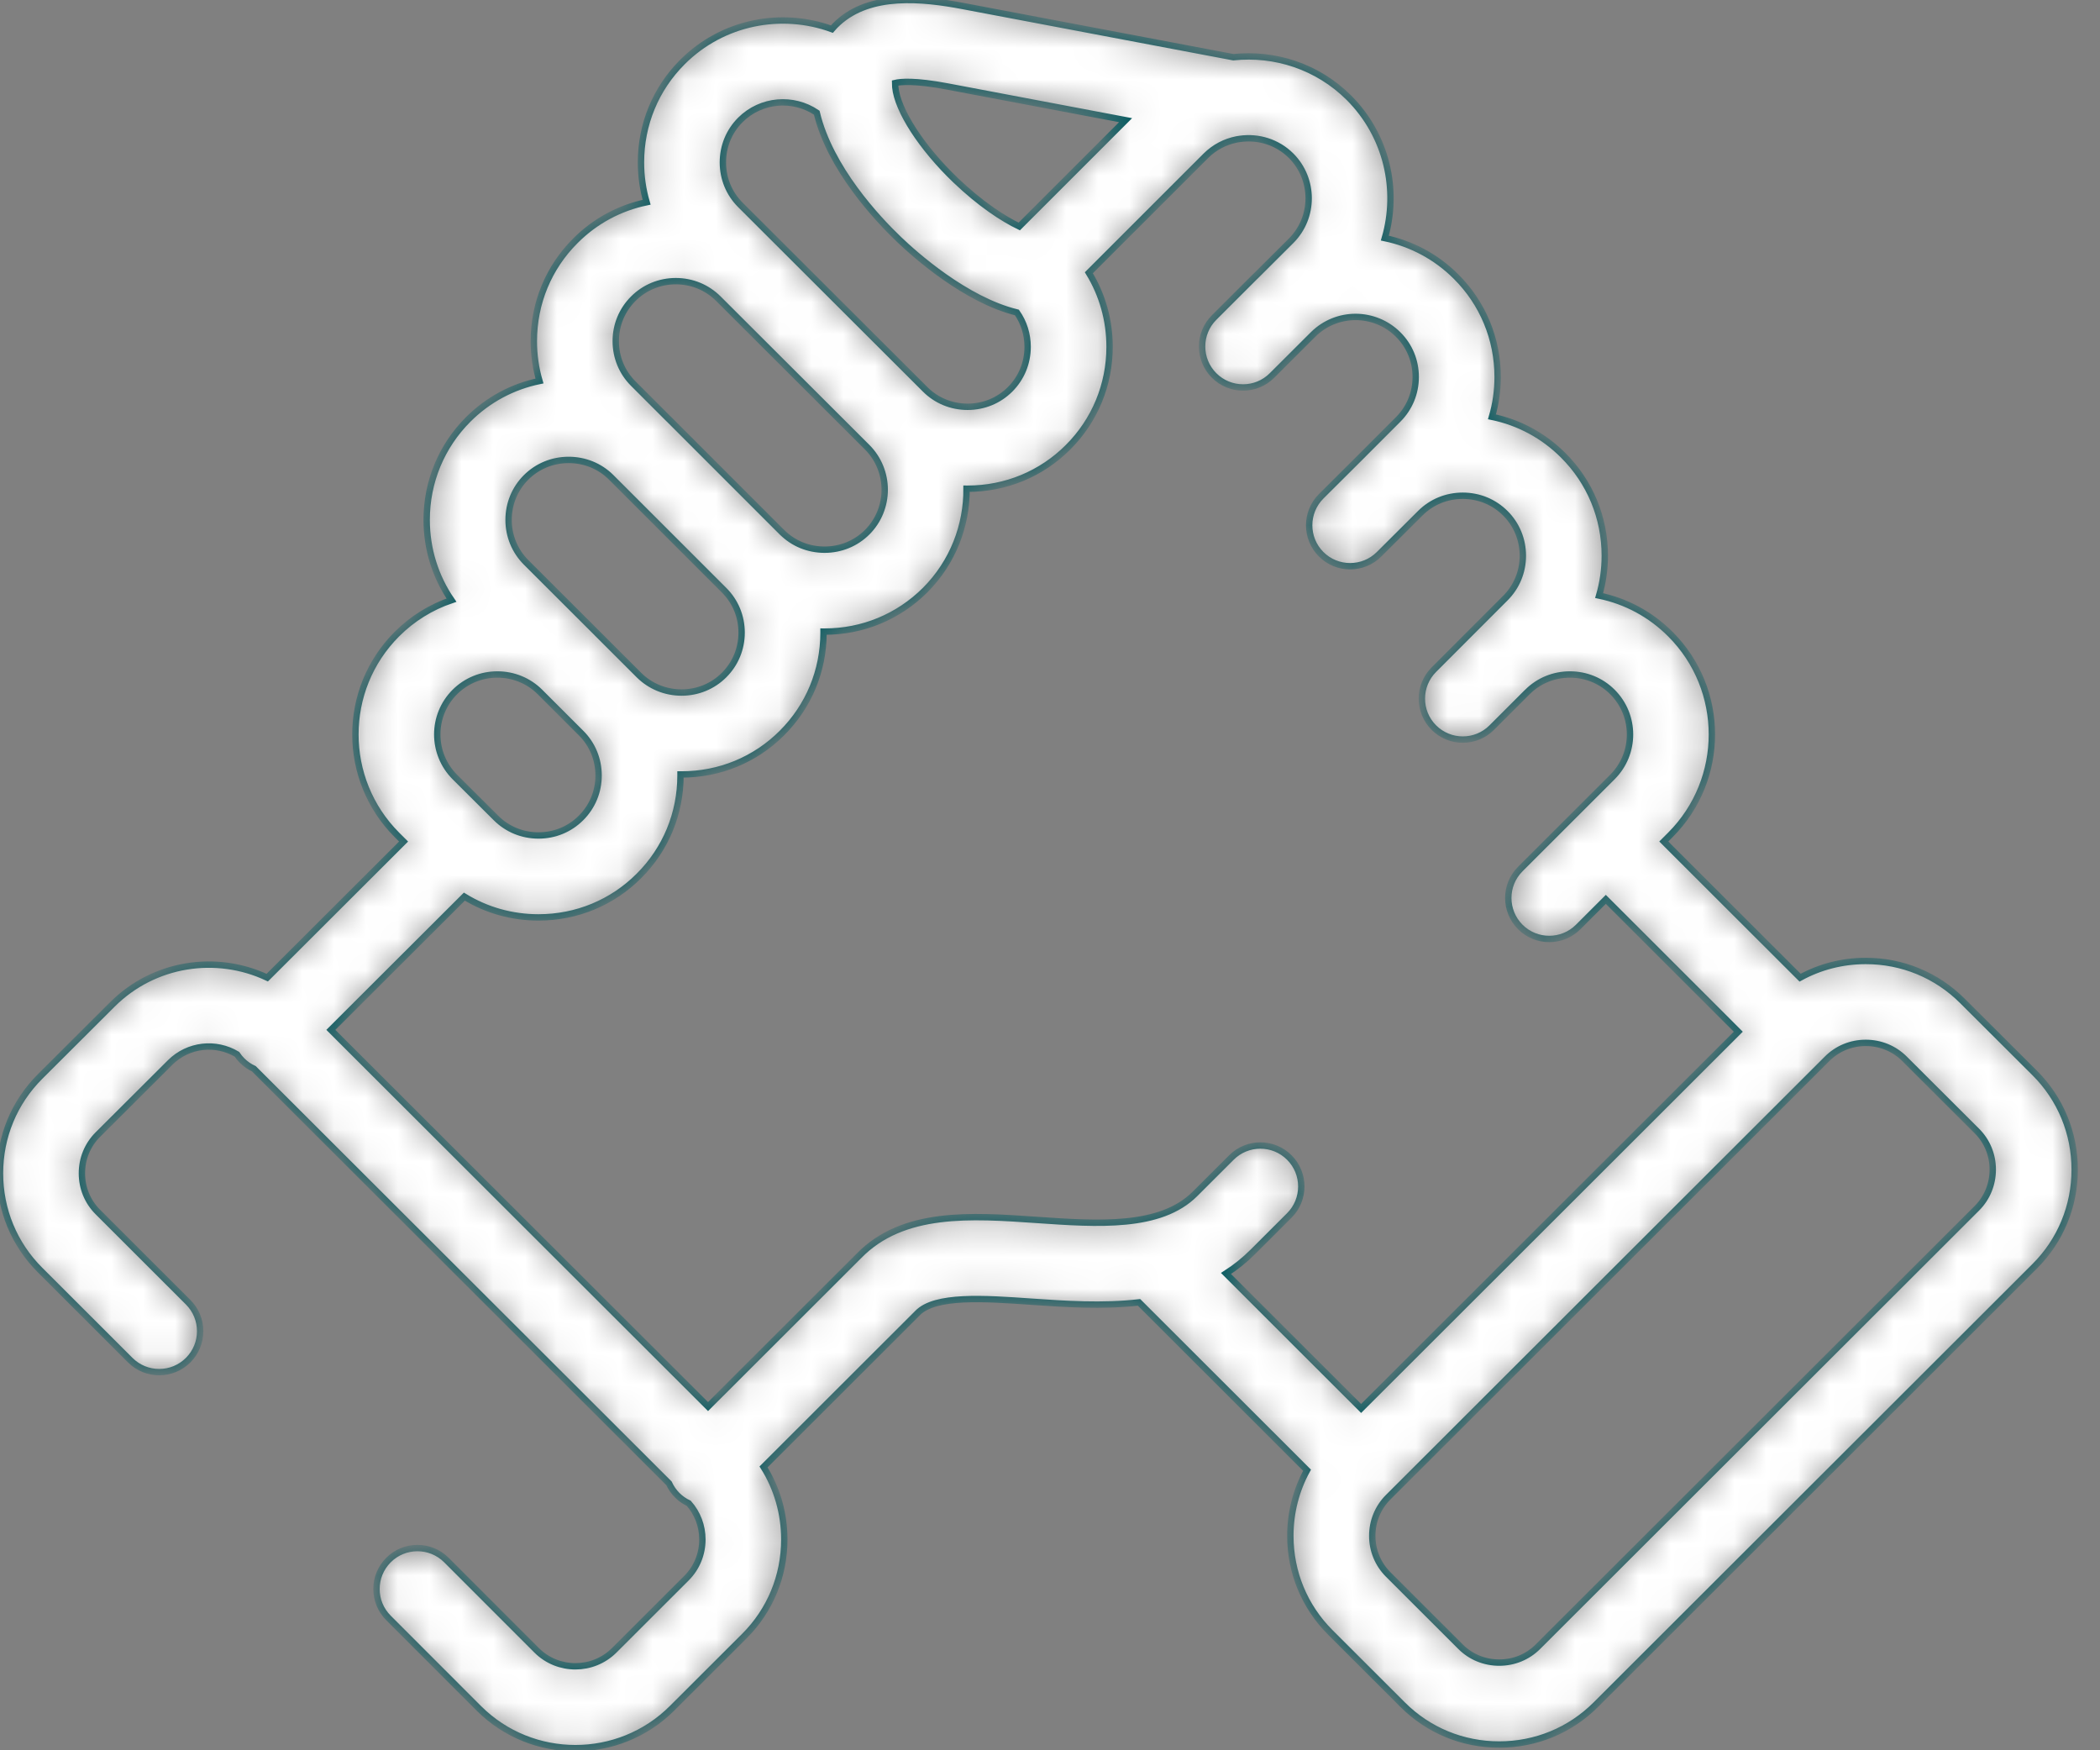 <svg width="66" height="55" viewBox="0 0 66 55" fill="none" xmlns="http://www.w3.org/2000/svg">
<rect x="0" y="0" width="66" height="55" fill="#808080" stroke="none"/>
<mask id="path-1-inside-1_54_102" fill="white">
<path d="M63.948 33.717L61.674 31.45C60.865 30.642 59.787 30.197 58.639 30.197C57.904 30.197 57.199 30.38 56.575 30.722L52.29 26.443L52.499 26.234C54.237 24.492 54.236 21.663 52.498 19.927C51.878 19.305 51.103 18.89 50.258 18.715C50.374 18.314 50.436 17.893 50.436 17.463C50.436 16.267 49.971 15.146 49.131 14.309C48.51 13.687 47.735 13.272 46.89 13.098C47.007 12.696 47.068 12.276 47.068 11.846C47.068 10.65 46.603 9.529 45.761 8.691C45.125 8.055 44.344 7.653 43.523 7.482C43.962 5.968 43.587 4.265 42.395 3.072C41.404 2.084 40.059 1.66 38.762 1.798L30.272 0.191C28.977 -0.055 27.36 -0.217 26.34 0.714C26.275 0.772 26.209 0.84 26.145 0.915C24.562 0.338 22.716 0.682 21.449 1.948C20.608 2.788 20.145 3.908 20.145 5.103C20.145 5.533 20.206 5.954 20.322 6.355C19.478 6.53 18.704 6.944 18.086 7.564C17.243 8.403 16.779 9.522 16.778 10.716C16.777 11.147 16.838 11.569 16.955 11.972C16.111 12.146 15.337 12.559 14.716 13.179C13.874 14.021 13.41 15.142 13.41 16.336C13.41 17.251 13.683 18.122 14.189 18.859C13.55 19.075 12.965 19.436 12.475 19.925C10.735 21.663 10.735 24.493 12.476 26.237L12.684 26.444L8.399 30.721C6.806 29.971 4.844 30.252 3.53 31.565L1.255 33.833C0.446 34.642 0 35.72 0 36.869C0 38.018 0.446 39.096 1.255 39.905L4.094 42.741C4.597 43.243 5.412 43.242 5.914 42.74C6.417 42.237 6.416 41.422 5.913 40.92L3.074 38.084C2.752 37.762 2.574 37.33 2.574 36.869C2.574 36.408 2.752 35.977 3.073 35.655L5.348 33.387C5.917 32.819 6.787 32.734 7.447 33.129C7.494 33.199 7.548 33.266 7.609 33.327C7.72 33.438 7.846 33.523 7.979 33.584L21.026 46.612C21.088 46.748 21.174 46.875 21.285 46.986C21.393 47.094 21.516 47.178 21.647 47.239C21.923 47.551 22.075 47.95 22.075 48.375C22.075 48.836 21.898 49.268 21.576 49.59L19.303 51.86C18.631 52.528 17.539 52.528 16.869 51.862L14.03 49.022C13.527 48.52 12.712 48.52 12.21 49.022C11.707 49.525 11.707 50.34 12.21 50.842L15.051 53.684C15.887 54.517 16.986 54.933 18.084 54.933C19.183 54.933 20.283 54.516 21.12 53.682L23.395 51.411C24.204 50.603 24.649 49.525 24.649 48.375C24.649 47.555 24.421 46.771 23.997 46.096L28.82 41.279C28.825 41.274 28.83 41.269 28.835 41.263C29.387 40.693 30.925 40.799 32.412 40.903C33.469 40.976 34.647 41.058 35.798 40.925L41.079 46.2C40.737 46.824 40.554 47.528 40.554 48.261C40.554 49.409 41 50.487 41.809 51.295L44.084 53.567C44.892 54.375 45.97 54.819 47.119 54.819C48.267 54.819 49.345 54.375 50.154 53.567L63.949 39.789C64.758 38.981 65.204 37.903 65.204 36.753C65.204 35.604 64.758 34.526 63.948 33.717ZM29.793 2.72L35.376 3.776L32.034 7.117C31.517 6.869 30.809 6.405 30.031 5.662C28.968 4.644 28.206 3.469 28.137 2.736C28.137 2.735 28.137 2.735 28.137 2.735C28.137 2.735 28.137 2.734 28.137 2.734C28.132 2.682 28.131 2.64 28.131 2.608C28.3 2.567 28.747 2.521 29.793 2.72ZM23.268 3.769C23.92 3.118 24.933 3.043 25.669 3.541C26.087 5.292 27.58 6.879 28.252 7.521C28.75 7.998 30.348 9.426 31.96 9.819C32.178 10.132 32.297 10.504 32.297 10.898C32.297 11.404 32.102 11.878 31.747 12.233C31.393 12.588 30.918 12.783 30.411 12.783C29.903 12.783 29.428 12.588 29.073 12.231L29.073 12.231L29.072 12.23L23.268 6.437C22.914 6.083 22.719 5.61 22.719 5.103C22.719 4.596 22.914 4.123 23.268 3.769ZM19.905 9.385C20.259 9.031 20.733 8.835 21.24 8.835C21.747 8.835 22.223 9.031 22.579 9.387L27.253 14.052C27.989 14.789 27.989 15.988 27.255 16.723C26.899 17.078 26.423 17.273 25.915 17.273C25.406 17.273 24.93 17.078 24.576 16.724L24.575 16.724L21.03 13.179C21.024 13.174 21.018 13.169 21.012 13.163L19.903 12.054C19.547 11.699 19.351 11.224 19.352 10.718C19.352 10.213 19.548 9.741 19.905 9.385ZM16.535 15.001C16.89 14.647 17.365 14.452 17.873 14.452C18.377 14.452 18.848 14.644 19.201 14.992L22.758 18.547C23.112 18.9 23.308 19.373 23.308 19.879C23.308 20.385 23.112 20.858 22.756 21.213C22.402 21.567 21.927 21.762 21.42 21.762C20.912 21.762 20.436 21.566 20.081 21.213L18.791 19.925C18.791 19.925 18.791 19.924 18.791 19.924L16.535 17.672C16.18 17.317 15.984 16.842 15.984 16.336C15.984 15.83 16.18 15.355 16.535 15.001ZM14.294 21.746C14.649 21.391 15.125 21.195 15.633 21.195C16.14 21.195 16.616 21.391 16.972 21.746L18.263 23.036C18.618 23.389 18.813 23.862 18.813 24.368C18.813 24.874 18.618 25.347 18.26 25.703C17.906 26.058 17.432 26.253 16.924 26.253C16.416 26.253 15.942 26.058 15.585 25.701L15.424 25.54C15.421 25.538 15.42 25.535 15.418 25.533C15.415 25.531 15.413 25.529 15.41 25.527L14.295 24.416C13.559 23.678 13.558 22.481 14.294 21.746ZM40.522 36.374C40.02 35.871 39.205 35.87 38.702 36.373L37.557 37.516C36.469 38.604 34.497 38.467 32.591 38.335C30.52 38.191 28.379 38.043 26.994 39.465L22.253 44.2L10.398 32.362L14.594 28.175C15.287 28.6 16.087 28.828 16.924 28.828C18.12 28.828 19.242 28.364 20.08 27.525C20.923 26.685 21.387 25.564 21.387 24.368C21.387 24.357 21.387 24.346 21.387 24.335C21.398 24.335 21.409 24.336 21.42 24.336C22.614 24.336 23.735 23.874 24.574 23.036C25.417 22.196 25.882 21.075 25.882 19.879C25.882 19.868 25.881 19.857 25.881 19.846C25.892 19.846 25.904 19.847 25.915 19.847C27.109 19.847 28.23 19.385 29.075 18.544C29.951 17.666 30.385 16.51 30.377 15.356C30.388 15.356 30.4 15.357 30.411 15.357C31.607 15.357 32.729 14.893 33.568 14.053C34.408 13.213 34.872 12.093 34.872 10.898C34.872 10.062 34.644 9.263 34.221 8.571L37.898 4.896C38.172 4.623 38.51 4.452 38.864 4.381C38.902 4.377 38.94 4.371 38.977 4.363C39.546 4.285 40.142 4.46 40.577 4.893C41.313 5.63 41.313 6.83 40.58 7.564L39.46 8.68C39.456 8.683 39.452 8.687 39.448 8.69L38.158 9.978C37.655 10.48 37.655 11.295 38.157 11.798C38.66 12.301 39.475 12.301 39.977 11.799L41.102 10.676C41.102 10.676 41.102 10.676 41.102 10.676L41.273 10.506C42.011 9.775 43.206 9.777 43.943 10.513C44.298 10.866 44.494 11.339 44.494 11.845C44.494 12.351 44.298 12.825 43.941 13.181L42.814 14.309C42.814 14.309 42.814 14.309 42.814 14.31L41.524 15.594C41.021 16.096 41.019 16.911 41.52 17.414C42.022 17.918 42.837 17.919 43.341 17.418L44.636 16.128C44.99 15.773 45.465 15.578 45.972 15.578C46.48 15.578 46.955 15.773 47.312 16.13C47.666 16.483 47.861 16.957 47.861 17.463C47.861 17.969 47.666 18.442 47.309 18.797L45.064 21.044C44.562 21.546 44.562 22.361 45.064 22.864C45.316 23.115 45.645 23.24 45.974 23.24C46.304 23.24 46.633 23.115 46.884 22.863L47.985 21.762C47.991 21.756 47.998 21.751 48.004 21.745C48.358 21.39 48.833 21.195 49.34 21.195C49.848 21.195 50.323 21.39 50.678 21.746C51.413 22.481 51.413 23.678 50.678 24.414L49.559 25.532C49.559 25.532 49.558 25.532 49.558 25.533C49.557 25.533 49.557 25.534 49.557 25.534L47.781 27.308C47.278 27.81 47.278 28.625 47.78 29.128C48.031 29.38 48.361 29.505 48.69 29.505C49.02 29.505 49.349 29.38 49.6 29.129L50.469 28.261L54.632 32.42L42.778 44.259L38.531 40.017C38.827 39.827 39.11 39.603 39.376 39.337L40.521 38.194C41.024 37.692 41.024 36.877 40.522 36.374ZM62.13 37.968L48.335 51.745C48.012 52.068 47.58 52.245 47.119 52.245C46.657 52.245 46.225 52.068 45.902 51.745L43.628 49.474C43.306 49.152 43.128 48.721 43.128 48.261C43.128 47.801 43.306 47.37 43.628 47.048L57.423 33.271C57.745 32.948 58.177 32.771 58.639 32.771C59.1 32.771 59.532 32.948 59.856 33.271L62.13 35.539C62.452 35.861 62.63 36.292 62.63 36.753C62.629 37.215 62.452 37.646 62.13 37.968Z"/>
</mask>
<path d="M63.948 33.717L61.674 31.45C60.865 30.642 59.787 30.197 58.639 30.197C57.904 30.197 57.199 30.38 56.575 30.722L52.29 26.443L52.499 26.234C54.237 24.492 54.236 21.663 52.498 19.927C51.878 19.305 51.103 18.89 50.258 18.715C50.374 18.314 50.436 17.893 50.436 17.463C50.436 16.267 49.971 15.146 49.131 14.309C48.51 13.687 47.735 13.272 46.89 13.098C47.007 12.696 47.068 12.276 47.068 11.846C47.068 10.65 46.603 9.529 45.761 8.691C45.125 8.055 44.344 7.653 43.523 7.482C43.962 5.968 43.587 4.265 42.395 3.072C41.404 2.084 40.059 1.66 38.762 1.798L30.272 0.191C28.977 -0.055 27.36 -0.217 26.34 0.714C26.275 0.772 26.209 0.84 26.145 0.915C24.562 0.338 22.716 0.682 21.449 1.948C20.608 2.788 20.145 3.908 20.145 5.103C20.145 5.533 20.206 5.954 20.322 6.355C19.478 6.53 18.704 6.944 18.086 7.564C17.243 8.403 16.779 9.522 16.778 10.716C16.777 11.147 16.838 11.569 16.955 11.972C16.111 12.146 15.337 12.559 14.716 13.179C13.874 14.021 13.41 15.142 13.41 16.336C13.41 17.251 13.683 18.122 14.189 18.859C13.55 19.075 12.965 19.436 12.475 19.925C10.735 21.663 10.735 24.493 12.476 26.237L12.684 26.444L8.399 30.721C6.806 29.971 4.844 30.252 3.53 31.565L1.255 33.833C0.446 34.642 0 35.72 0 36.869C0 38.018 0.446 39.096 1.255 39.905L4.094 42.741C4.597 43.243 5.412 43.242 5.914 42.74C6.417 42.237 6.416 41.422 5.913 40.92L3.074 38.084C2.752 37.762 2.574 37.33 2.574 36.869C2.574 36.408 2.752 35.977 3.073 35.655L5.348 33.387C5.917 32.819 6.787 32.734 7.447 33.129C7.494 33.199 7.548 33.266 7.609 33.327C7.72 33.438 7.846 33.523 7.979 33.584L21.026 46.612C21.088 46.748 21.174 46.875 21.285 46.986C21.393 47.094 21.516 47.178 21.647 47.239C21.923 47.551 22.075 47.95 22.075 48.375C22.075 48.836 21.898 49.268 21.576 49.59L19.303 51.86C18.631 52.528 17.539 52.528 16.869 51.862L14.03 49.022C13.527 48.52 12.712 48.52 12.21 49.022C11.707 49.525 11.707 50.34 12.21 50.842L15.051 53.684C15.887 54.517 16.986 54.933 18.084 54.933C19.183 54.933 20.283 54.516 21.12 53.682L23.395 51.411C24.204 50.603 24.649 49.525 24.649 48.375C24.649 47.555 24.421 46.771 23.997 46.096L28.82 41.279C28.825 41.274 28.83 41.269 28.835 41.263C29.387 40.693 30.925 40.799 32.412 40.903C33.469 40.976 34.647 41.058 35.798 40.925L41.079 46.2C40.737 46.824 40.554 47.528 40.554 48.261C40.554 49.409 41 50.487 41.809 51.295L44.084 53.567C44.892 54.375 45.97 54.819 47.119 54.819C48.267 54.819 49.345 54.375 50.154 53.567L63.949 39.789C64.758 38.981 65.204 37.903 65.204 36.753C65.204 35.604 64.758 34.526 63.948 33.717ZM29.793 2.72L35.376 3.776L32.034 7.117C31.517 6.869 30.809 6.405 30.031 5.662C28.968 4.644 28.206 3.469 28.137 2.736C28.137 2.735 28.137 2.735 28.137 2.735C28.137 2.735 28.137 2.734 28.137 2.734C28.132 2.682 28.131 2.64 28.131 2.608C28.3 2.567 28.747 2.521 29.793 2.72ZM23.268 3.769C23.92 3.118 24.933 3.043 25.669 3.541C26.087 5.292 27.58 6.879 28.252 7.521C28.75 7.998 30.348 9.426 31.96 9.819C32.178 10.132 32.297 10.504 32.297 10.898C32.297 11.404 32.102 11.878 31.747 12.233C31.393 12.588 30.918 12.783 30.411 12.783C29.903 12.783 29.428 12.588 29.073 12.231L29.073 12.231L29.072 12.23L23.268 6.437C22.914 6.083 22.719 5.61 22.719 5.103C22.719 4.596 22.914 4.123 23.268 3.769ZM19.905 9.385C20.259 9.031 20.733 8.835 21.24 8.835C21.747 8.835 22.223 9.031 22.579 9.387L27.253 14.052C27.989 14.789 27.989 15.988 27.255 16.723C26.899 17.078 26.423 17.273 25.915 17.273C25.406 17.273 24.93 17.078 24.576 16.724L24.575 16.724L21.03 13.179C21.024 13.174 21.018 13.169 21.012 13.163L19.903 12.054C19.547 11.699 19.351 11.224 19.352 10.718C19.352 10.213 19.548 9.741 19.905 9.385ZM16.535 15.001C16.89 14.647 17.365 14.452 17.873 14.452C18.377 14.452 18.848 14.644 19.201 14.992L22.758 18.547C23.112 18.9 23.308 19.373 23.308 19.879C23.308 20.385 23.112 20.858 22.756 21.213C22.402 21.567 21.927 21.762 21.42 21.762C20.912 21.762 20.436 21.566 20.081 21.213L18.791 19.925C18.791 19.925 18.791 19.924 18.791 19.924L16.535 17.672C16.18 17.317 15.984 16.842 15.984 16.336C15.984 15.83 16.18 15.355 16.535 15.001ZM14.294 21.746C14.649 21.391 15.125 21.195 15.633 21.195C16.14 21.195 16.616 21.391 16.972 21.746L18.263 23.036C18.618 23.389 18.813 23.862 18.813 24.368C18.813 24.874 18.618 25.347 18.26 25.703C17.906 26.058 17.432 26.253 16.924 26.253C16.416 26.253 15.942 26.058 15.585 25.701L15.424 25.54C15.421 25.538 15.42 25.535 15.418 25.533C15.415 25.531 15.413 25.529 15.41 25.527L14.295 24.416C13.559 23.678 13.558 22.481 14.294 21.746ZM40.522 36.374C40.02 35.871 39.205 35.87 38.702 36.373L37.557 37.516C36.469 38.604 34.497 38.467 32.591 38.335C30.52 38.191 28.379 38.043 26.994 39.465L22.253 44.2L10.398 32.362L14.594 28.175C15.287 28.6 16.087 28.828 16.924 28.828C18.12 28.828 19.242 28.364 20.08 27.525C20.923 26.685 21.387 25.564 21.387 24.368C21.387 24.357 21.387 24.346 21.387 24.335C21.398 24.335 21.409 24.336 21.42 24.336C22.614 24.336 23.735 23.874 24.574 23.036C25.417 22.196 25.882 21.075 25.882 19.879C25.882 19.868 25.881 19.857 25.881 19.846C25.892 19.846 25.904 19.847 25.915 19.847C27.109 19.847 28.23 19.385 29.075 18.544C29.951 17.666 30.385 16.51 30.377 15.356C30.388 15.356 30.4 15.357 30.411 15.357C31.607 15.357 32.729 14.893 33.568 14.053C34.408 13.213 34.872 12.093 34.872 10.898C34.872 10.062 34.644 9.263 34.221 8.571L37.898 4.896C38.172 4.623 38.51 4.452 38.864 4.381C38.902 4.377 38.94 4.371 38.977 4.363C39.546 4.285 40.142 4.46 40.577 4.893C41.313 5.63 41.313 6.83 40.58 7.564L39.46 8.68C39.456 8.683 39.452 8.687 39.448 8.69L38.158 9.978C37.655 10.48 37.655 11.295 38.157 11.798C38.66 12.301 39.475 12.301 39.977 11.799L41.102 10.676C41.102 10.676 41.102 10.676 41.102 10.676L41.273 10.506C42.011 9.775 43.206 9.777 43.943 10.513C44.298 10.866 44.494 11.339 44.494 11.845C44.494 12.351 44.298 12.825 43.941 13.181L42.814 14.309C42.814 14.309 42.814 14.309 42.814 14.31L41.524 15.594C41.021 16.096 41.019 16.911 41.52 17.414C42.022 17.918 42.837 17.919 43.341 17.418L44.636 16.128C44.99 15.773 45.465 15.578 45.972 15.578C46.48 15.578 46.955 15.773 47.312 16.13C47.666 16.483 47.861 16.957 47.861 17.463C47.861 17.969 47.666 18.442 47.309 18.797L45.064 21.044C44.562 21.546 44.562 22.361 45.064 22.864C45.316 23.115 45.645 23.24 45.974 23.24C46.304 23.24 46.633 23.115 46.884 22.863L47.985 21.762C47.991 21.756 47.998 21.751 48.004 21.745C48.358 21.39 48.833 21.195 49.34 21.195C49.848 21.195 50.323 21.39 50.678 21.746C51.413 22.481 51.413 23.678 50.678 24.414L49.559 25.532C49.559 25.532 49.558 25.532 49.558 25.533C49.557 25.533 49.557 25.534 49.557 25.534L47.781 27.308C47.278 27.81 47.278 28.625 47.78 29.128C48.031 29.38 48.361 29.505 48.69 29.505C49.02 29.505 49.349 29.38 49.6 29.129L50.469 28.261L54.632 32.42L42.778 44.259L38.531 40.017C38.827 39.827 39.11 39.603 39.376 39.337L40.521 38.194C41.024 37.692 41.024 36.877 40.522 36.374ZM62.13 37.968L48.335 51.745C48.012 52.068 47.58 52.245 47.119 52.245C46.657 52.245 46.225 52.068 45.902 51.745L43.628 49.474C43.306 49.152 43.128 48.721 43.128 48.261C43.128 47.801 43.306 47.37 43.628 47.048L57.423 33.271C57.745 32.948 58.177 32.771 58.639 32.771C59.1 32.771 59.532 32.948 59.856 33.271L62.13 35.539C62.452 35.861 62.63 36.292 62.63 36.753C62.629 37.215 62.452 37.646 62.13 37.968Z" fill="white" stroke="#065C62" stroke-width="0.2" mask="url(#path-1-inside-1_54_102)"/>
</svg>
